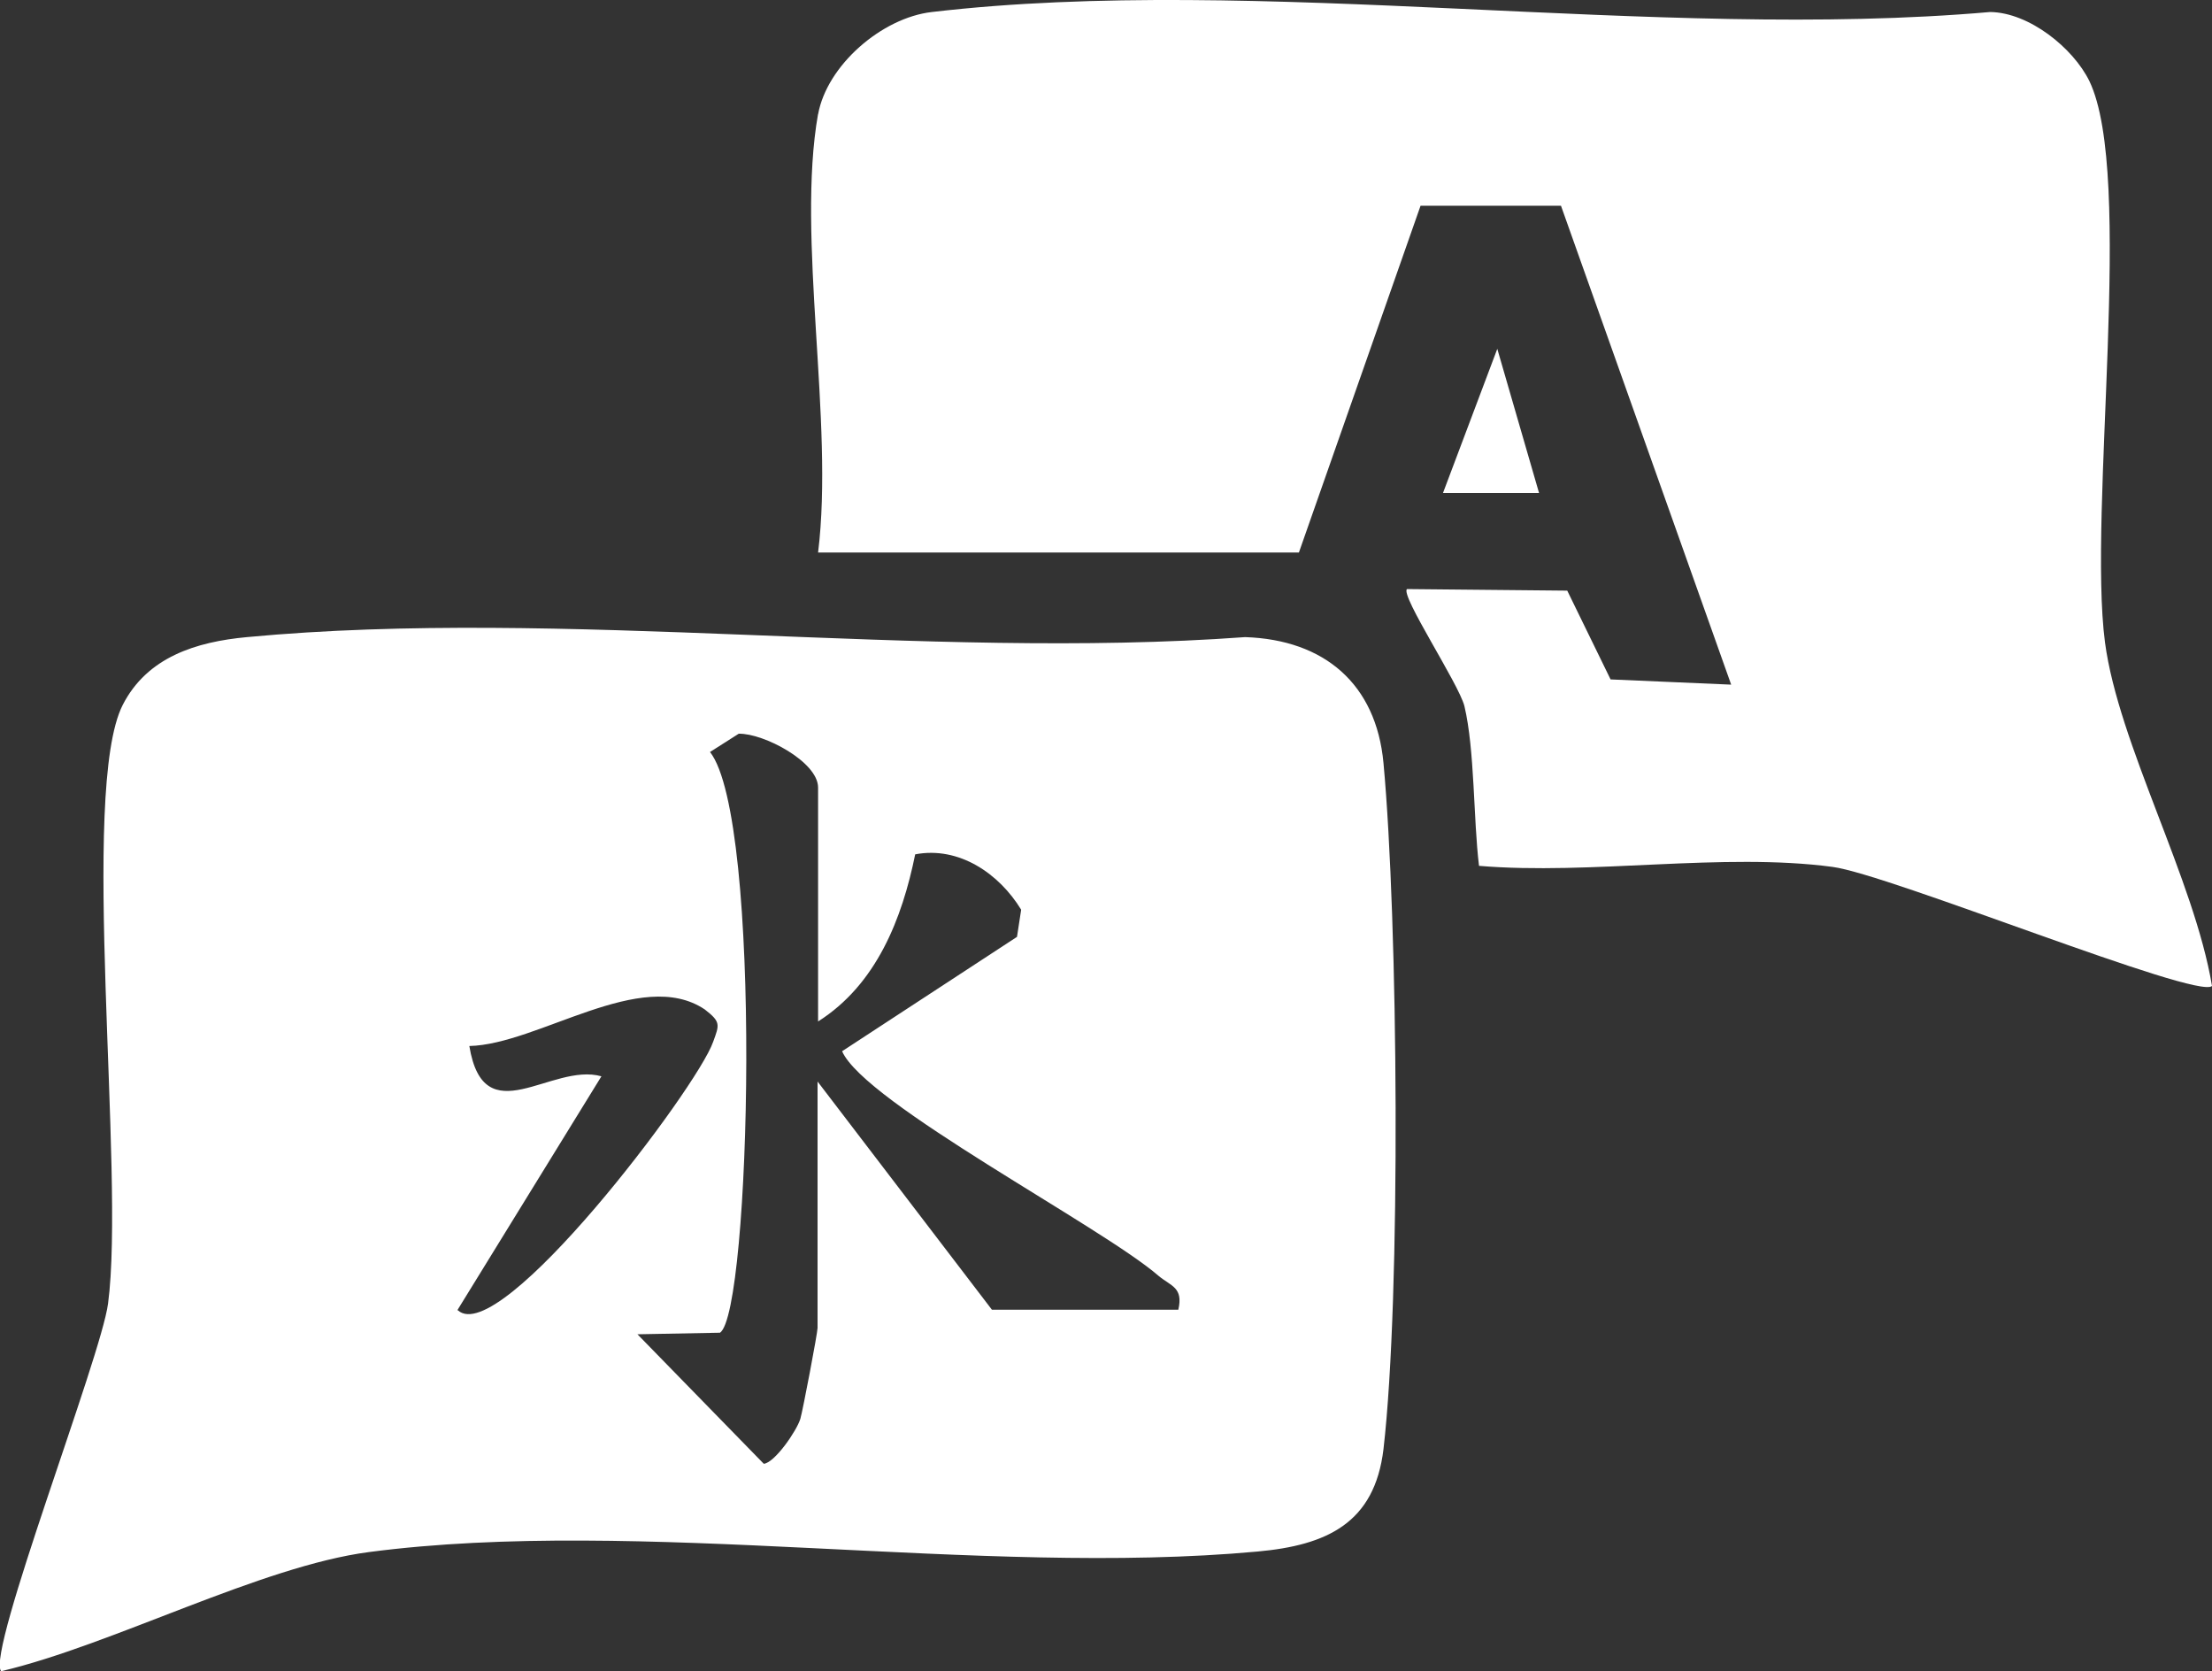 <?xml version="1.0" encoding="UTF-8"?>
<svg id="Layer_2" data-name="Layer 2" xmlns="http://www.w3.org/2000/svg" viewBox="0 0 42.37 32">
  <rect x="0" y="0" width="42.37" height="32" fill="#333333" stroke="none"/>
  <defs>
    <style>
      .cls-1 {
        fill: #fff;
      }
    </style>
  </defs>
  <g id="Layer_1-2" data-name="Layer 1">
    <g>
      <path class="cls-1" d="M.02,32c-.28-.36,1.92-6.02,2.05-7.04.33-2.5-.55-9.82.28-11.46.47-.92,1.41-1.21,2.38-1.3,6.06-.57,12.97.45,19.12,0,1.52.05,2.51.9,2.65,2.41.28,3.01.34,10.2,0,13.14-.17,1.42-1.09,1.84-2.41,1.96-5.31.49-11.84-.67-17.02.01-2.07.27-4.92,1.78-7.04,2.28ZM15.67,19.57v-4.49c0-.49-1.04-1.04-1.52-1.03l-.55.35c1.01,1.28.78,10.75.19,11.12l-1.58.03,2.42,2.48c.21-.02.63-.63.7-.86.05-.17.33-1.65.33-1.74v-4.72l3.34,4.37h3.57c.1-.43-.14-.45-.38-.65-1.08-.94-5.63-3.31-6.06-4.3l3.35-2.19.08-.52c-.42-.69-1.19-1.22-2.03-1.06-.25,1.23-.74,2.49-1.86,3.2ZM8.77,25.09c.8.74,4.58-4.25,4.89-5.14.12-.33.15-.38-.16-.62-1.22-.82-3.19.67-4.51.7.28,1.7,1.57.31,2.53.58l-2.76,4.48Z"/>
      <g>
        <path class="cls-1" d="M15.67,2.19c.17-.94,1.22-1.85,2.18-1.96,6.24-.73,13.88.56,20.27,0,.75.01,1.59.69,1.9,1.32.87,1.8-.03,8.23.3,10.75.26,1.95,1.71,4.54,2.05,6.58-.27.27-6.19-2.14-7.27-2.28-2.09-.28-4.63.16-6.77-.02-.11-.9-.08-2.22-.28-3.06-.11-.43-1.23-2.12-1.1-2.24l3.07.03.83,1.7,2.31.1-3.26-9.17h-2.69s-2.33,6.64-2.33,6.64h-9.21c.31-2.5-.42-6.03,0-8.4Z"/>
        <polygon class="cls-1" points="29.48 9.44 27.64 9.44 28.68 6.68 29.48 9.44"/>
      </g>
    </g>
  </g>
</svg>